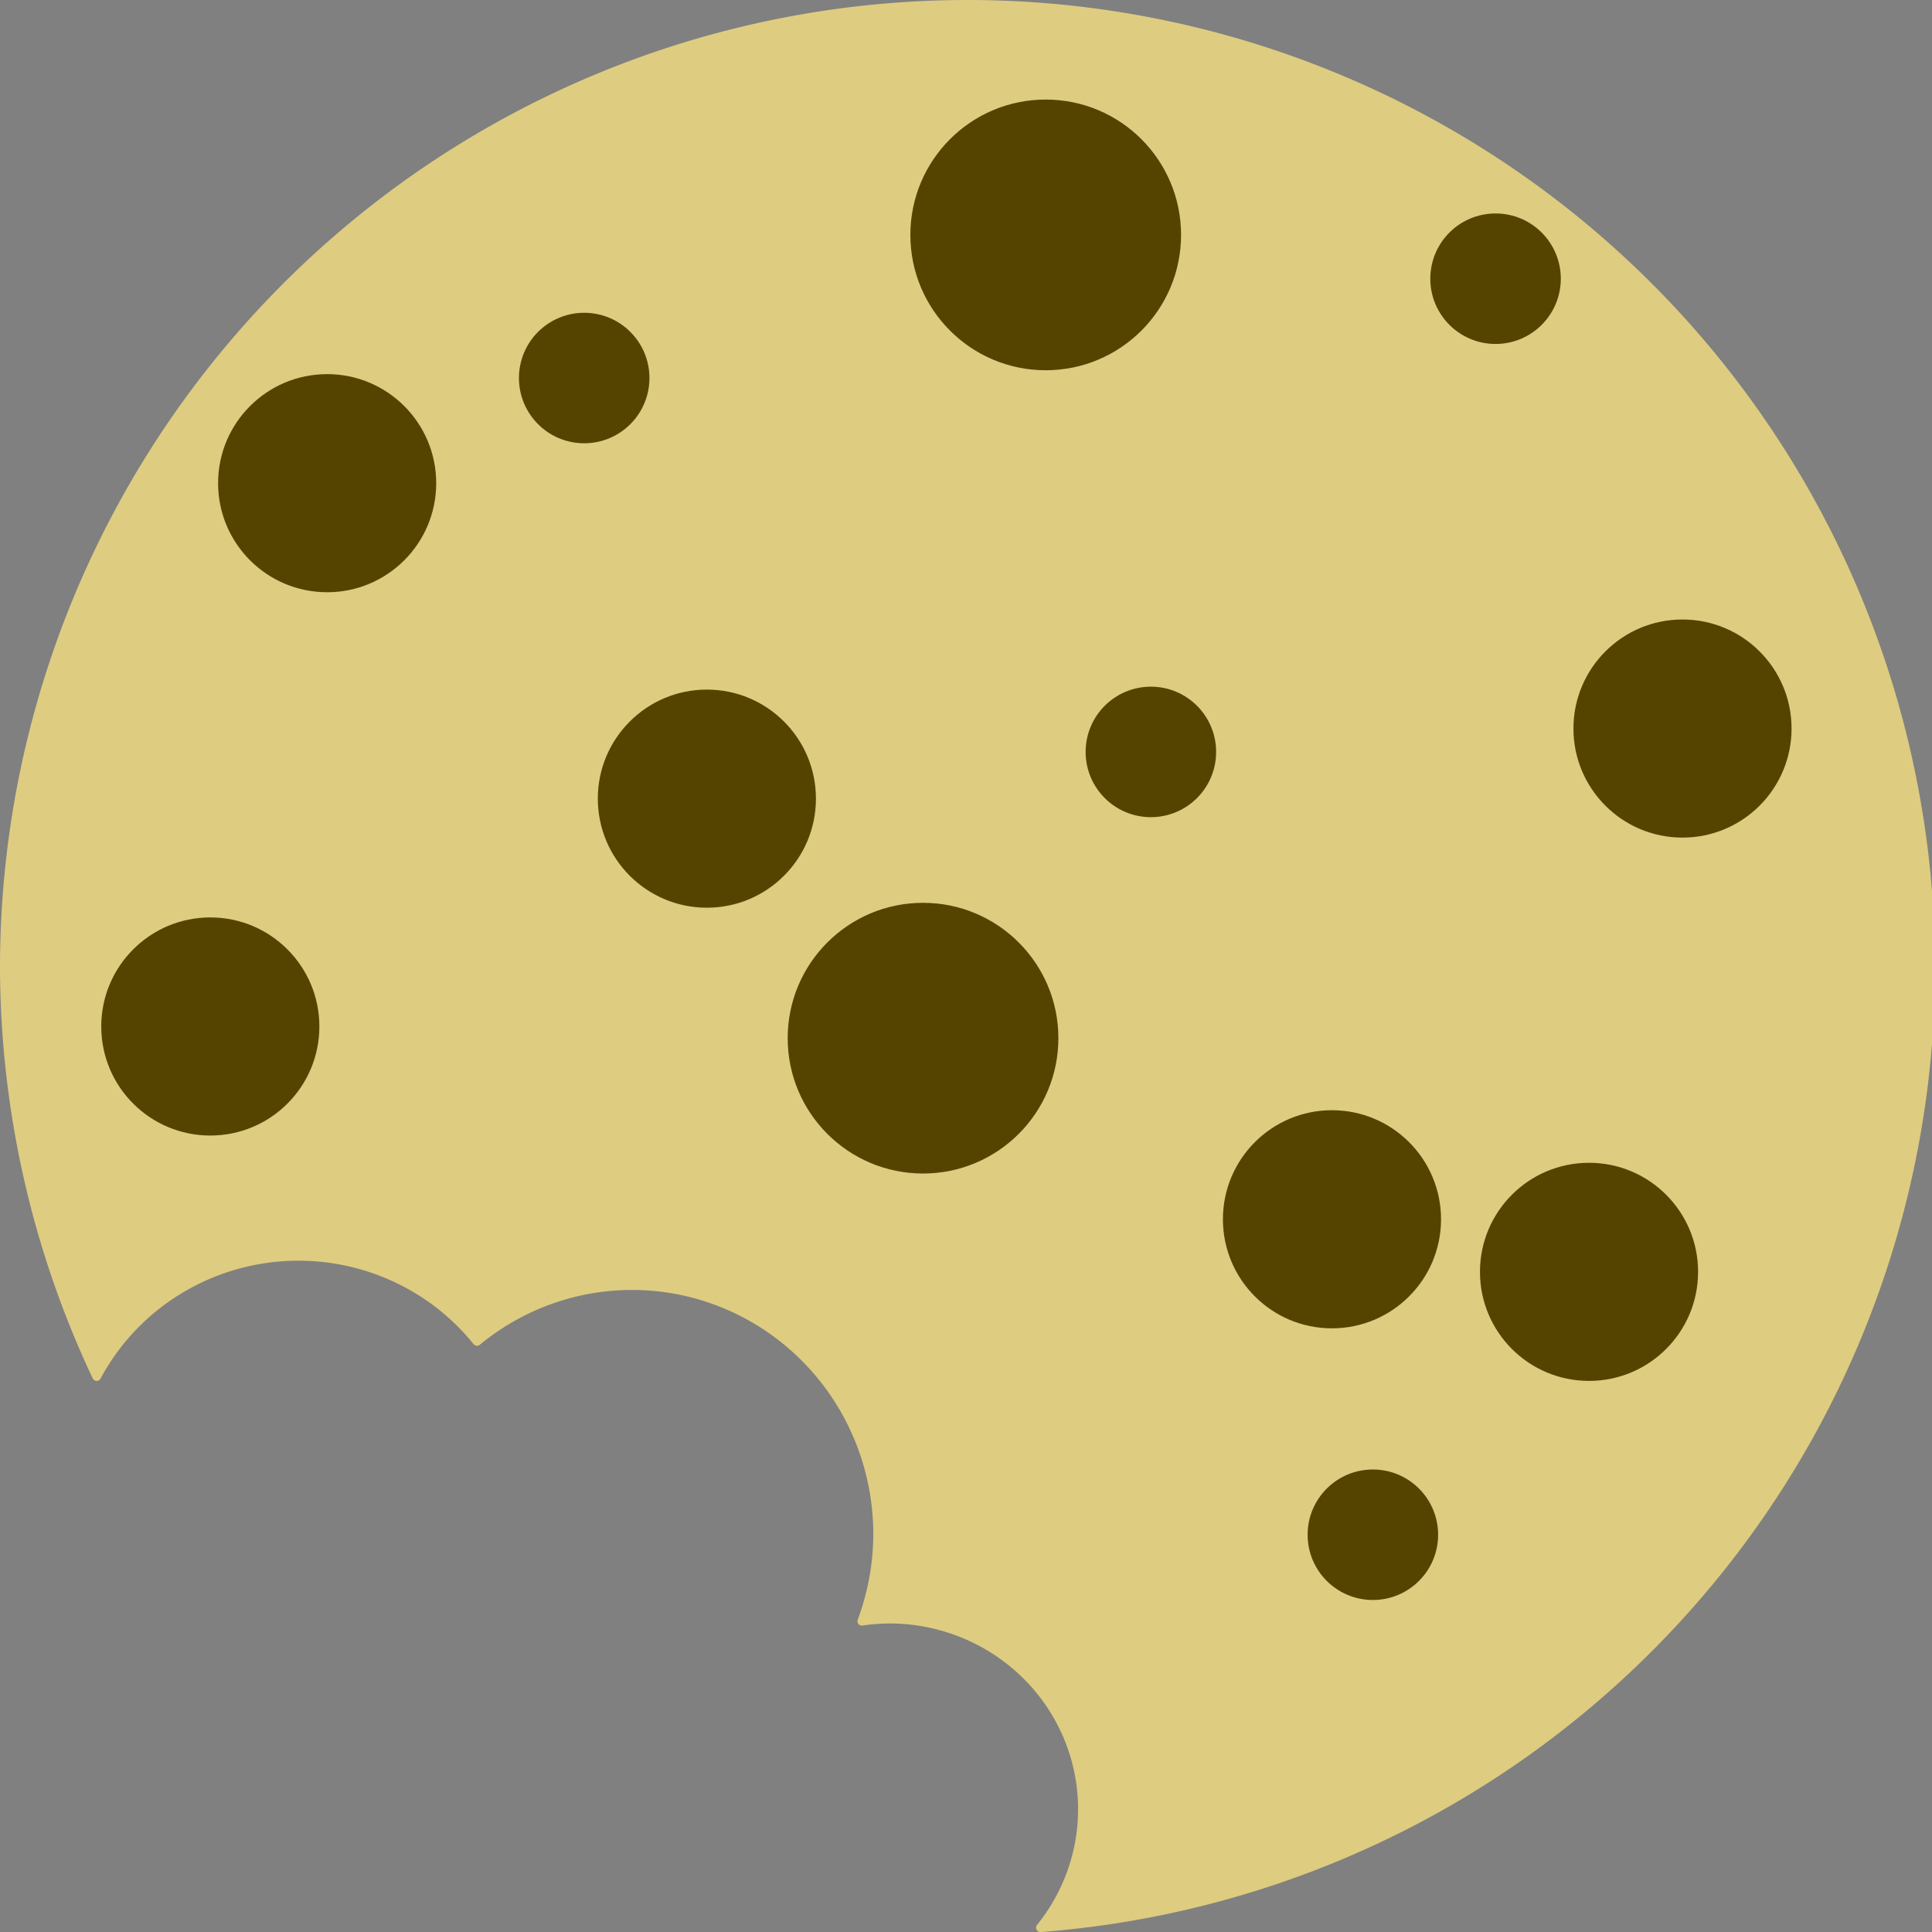 <?xml version="1.0" encoding="UTF-8" standalone="no"?>
<!-- Created with Inkscape (http://www.inkscape.org/) -->

<svg
   xmlns:dc="http://purl.org/dc/elements/1.1/"
   xmlns:cc="http://creativecommons.org/ns#"
   xmlns:rdf="http://www.w3.org/1999/02/22-rdf-syntax-ns#"
   xmlns:svg="http://www.w3.org/2000/svg"
   xmlns="http://www.w3.org/2000/svg"
   xmlns:sodipodi="http://sodipodi.sourceforge.net/DTD/sodipodi-0.dtd"
   xmlns:inkscape="http://www.inkscape.org/namespaces/inkscape"
   width="250mm"
   height="250mm"
   viewBox="0 0 250 250"
   version="1.1"
   id="svg8"
   inkscape:version="0.92.4 (fd57863, 2020-04-02)"
   sodipodi:docname="cookiedrawing1.svg">
  <rect x="0" y="0" width="250" height="250" fill="#808080" stroke="none"/>
  <defs
     id="defs2" />
  <sodipodi:namedview
     id="base"
     pagecolor="#ffffff"
     bordercolor="#666666"
     borderopacity="1.0"
     inkscape:pageopacity="0.0"
     inkscape:pageshadow="2"
     inkscape:zoom="0.35"
     inkscape:cx="454.28571"
     inkscape:cy="788.57143"
     inkscape:document-units="mm"
     inkscape:current-layer="layer1"
     showgrid="false"
     inkscape:window-width="1533"
     inkscape:window-height="845"
     inkscape:window-x="67"
     inkscape:window-y="27"
     inkscape:window-maximized="1" />
  <g
     inkscape:label="Layer 1"
     inkscape:groupmode="layer"
     id="layer1"
     transform="translate(0,-47)">
    <path
       style="opacity:1;fill:#decc80;fill-opacity:1;stroke:#decc80;stroke-width:4.289;stroke-linecap:round;stroke-linejoin:round;stroke-miterlimit:4;stroke-dasharray:none;stroke-opacity:1"
       d="M 472.441 2.145 A 470.296 470.296 0 0 0 2.145 472.441 A 470.296 470.296 0 0 0 47.219 672.16 A 111.429 110 0 0 1 145.715 613.453 A 111.429 110 0 0 1 232.922 654.988 A 120 121.429 0 0 1 308.572 627.738 A 120 121.429 0 0 1 428.572 749.168 A 120 121.429 0 0 1 420.836 791.639 A 94.286 92.857 0 0 1 434.285 790.596 A 94.286 92.857 0 0 1 528.572 883.453 A 94.286 92.857 0 0 1 508.055 941.273 A 470.296 470.296 0 0 0 942.738 472.441 A 470.296 470.296 0 0 0 472.441 2.145 z "
       transform="matrix(0.265,0,0,0.265,0,47)"
       id="path10" />
    <circle
       style="opacity:1;fill:#554400;fill-opacity:1;stroke:#554400;stroke-width:1.01;stroke-linecap:round;stroke-linejoin:round;stroke-miterlimit:4;stroke-dasharray:none;stroke-opacity:1"
       id="path824"
       cy="77.396"
       cx="135.315"
       r="17.009" />
    <circle
       style="opacity:1;fill:#554400;fill-opacity:1;stroke:#554400;stroke-width:1.01;stroke-linecap:round;stroke-linejoin:round;stroke-miterlimit:4;stroke-dasharray:none;stroke-opacity:1"
       id="path828"
       cx="172.357"
       cy="204.774"
       r="13.607" />
    <circle
       style="opacity:1;fill:#554400;fill-opacity:1;stroke:#554400;stroke-width:1.01;stroke-linecap:round;stroke-linejoin:round;stroke-miterlimit:4;stroke-dasharray:none;stroke-opacity:1"
       id="path828-7"
       cx="27.214"
       cy="179.827"
       r="13.607" />
    <circle
       style="opacity:1;fill:#554400;fill-opacity:1;stroke:#554400;stroke-width:1.01;stroke-linecap:round;stroke-linejoin:round;stroke-miterlimit:4;stroke-dasharray:none;stroke-opacity:1"
       id="path828-5"
       cx="217.714"
       cy="141.274"
       r="13.607" />
    <circle
       style="opacity:1;fill:#554400;fill-opacity:1;stroke:#554400;stroke-width:1.01;stroke-linecap:round;stroke-linejoin:round;stroke-miterlimit:4;stroke-dasharray:none;stroke-opacity:1"
       id="path826-3"
       cx="148.923"
       cy="144.298"
       r="7.938" />
    <circle
       style="opacity:1;fill:#554400;fill-opacity:1;stroke:#554400;stroke-width:1.01;stroke-linecap:round;stroke-linejoin:round;stroke-miterlimit:4;stroke-dasharray:none;stroke-opacity:1"
       id="path826-5"
       cx="75.595"
       cy="95.917"
       r="7.938" />
    <circle
       style="opacity:1;fill:#554400;fill-opacity:1;stroke:#554400;stroke-width:1.01;stroke-linecap:round;stroke-linejoin:round;stroke-miterlimit:4;stroke-dasharray:none;stroke-opacity:1"
       id="path826-6"
       cx="193.524"
       cy="83.065"
       r="7.938" />
    <circle
       style="opacity:1;fill:#554400;fill-opacity:1;stroke:#554400;stroke-width:1.01;stroke-linecap:round;stroke-linejoin:round;stroke-miterlimit:4;stroke-dasharray:none;stroke-opacity:1"
       id="path826-2"
       cx="177.649"
       cy="245.595"
       r="7.938" />
    <circle
       style="opacity:1;fill:#554400;fill-opacity:1;stroke:#554400;stroke-width:1.01;stroke-linecap:round;stroke-linejoin:round;stroke-miterlimit:4;stroke-dasharray:none;stroke-opacity:1"
       id="path828-2"
       cx="42.333"
       cy="109.524"
       r="13.607" />
    <circle
       style="opacity:1;fill:#554400;fill-opacity:1;stroke:#554400;stroke-width:1.01;stroke-linecap:round;stroke-linejoin:round;stroke-miterlimit:4;stroke-dasharray:none;stroke-opacity:1"
       id="path828-70"
       cx="205.619"
       cy="211.577"
       r="13.607" />
    <circle
       style="opacity:1;fill:#554400;fill-opacity:1;stroke:#554400;stroke-width:1.01;stroke-linecap:round;stroke-linejoin:round;stroke-miterlimit:4;stroke-dasharray:none;stroke-opacity:1"
       id="path828-93"
       cx="91.47"
       cy="150.345"
       r="13.607" />
    <circle
       style="opacity:1;fill:#554400;fill-opacity:1;stroke:#554400;stroke-width:1.01;stroke-linecap:round;stroke-linejoin:round;stroke-miterlimit:4;stroke-dasharray:none;stroke-opacity:1"
       id="path824-60"
       cy="181.339"
       cx="119.44"
       r="17.009" />
    <ellipse
       style="opacity:1;fill:#ffffff;fill-opacity:1;stroke:none;stroke-width:1.01;stroke-linecap:round;stroke-linejoin:round;stroke-miterlimit:4;stroke-dasharray:none;stroke-opacity:1"
       id="path917"
       cx="-89.58"
       cy="315.899"
       rx="26.08"
       ry="39.31" />
  </g>
</svg>

